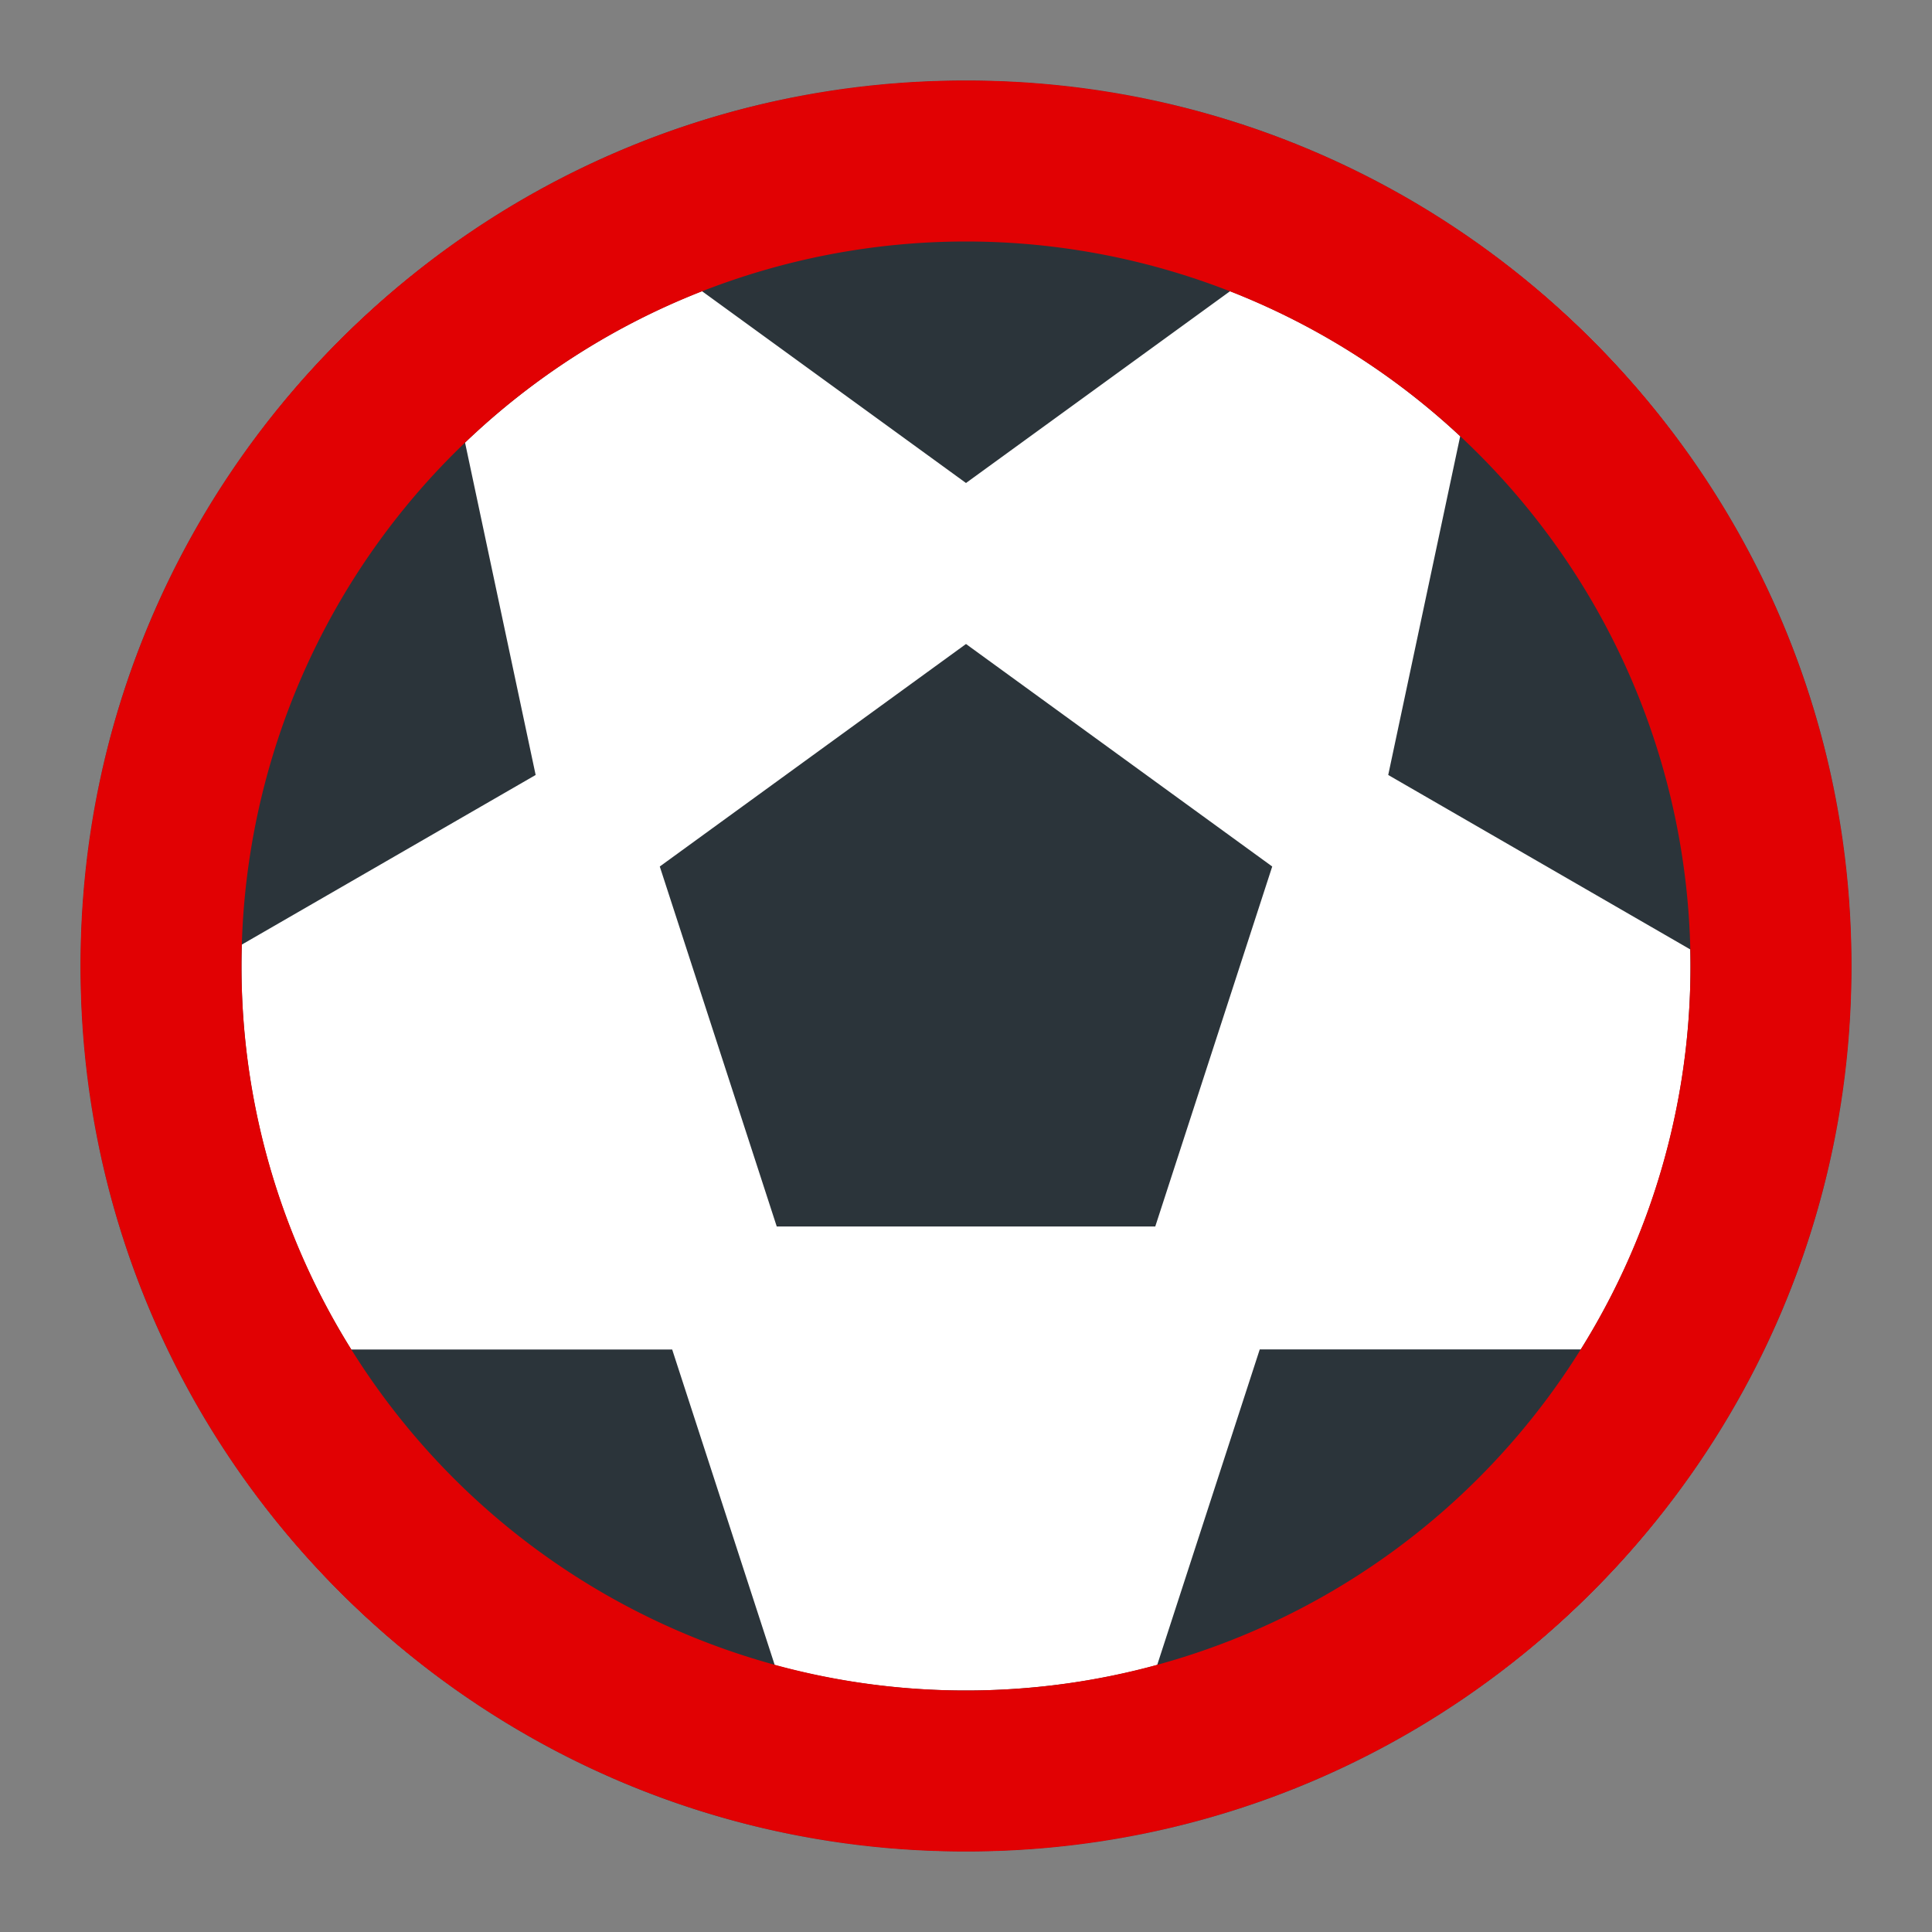 <svg width="24" height="24" fill="none" xmlns="http://www.w3.org/2000/svg">
    <rect width="100%" height="100%" fill="#808080" stroke="none"/>
    <circle cx="12" cy="12" r="11" fill="#fff"/>
    <path d="M15.804 10.764 12 8l-3.804 2.764 1.453 4.472h4.702l1.453-4.472Z" fill="#2B343A"/>
    <path fill-rule="evenodd" clip-rule="evenodd" d="M12 23c6.075 0 11-4.925 11-11S18.075 1 12 1 1 5.925 1 12s4.925 11 11 11Zm7.637-6.236a8.958 8.958 0 0 0 1.36-4.97l-3.752-2.167.894-4.208a9.005 9.005 0 0 0-2.858-1.802L12 6 8.72 3.617a9.006 9.006 0 0 0-2.943 1.881l.877 4.129-3.65 2.107a8.958 8.958 0 0 0 1.359 5.03H8.35l1.274 3.92A9.011 9.011 0 0 0 12 21c.822 0 1.619-.11 2.375-.317l1.274-3.92h3.988Z" fill="#2B343A"/>
    <path fill-rule="evenodd" clip-rule="evenodd" d="M12 21a9 9 0 1 0 0-18 9 9 0 0 0 0 18Zm0 2c6.075 0 11-4.925 11-11S18.075 1 12 1 1 5.925 1 12s4.925 11 11 11Z" fill="#E10103"/>
</svg>
